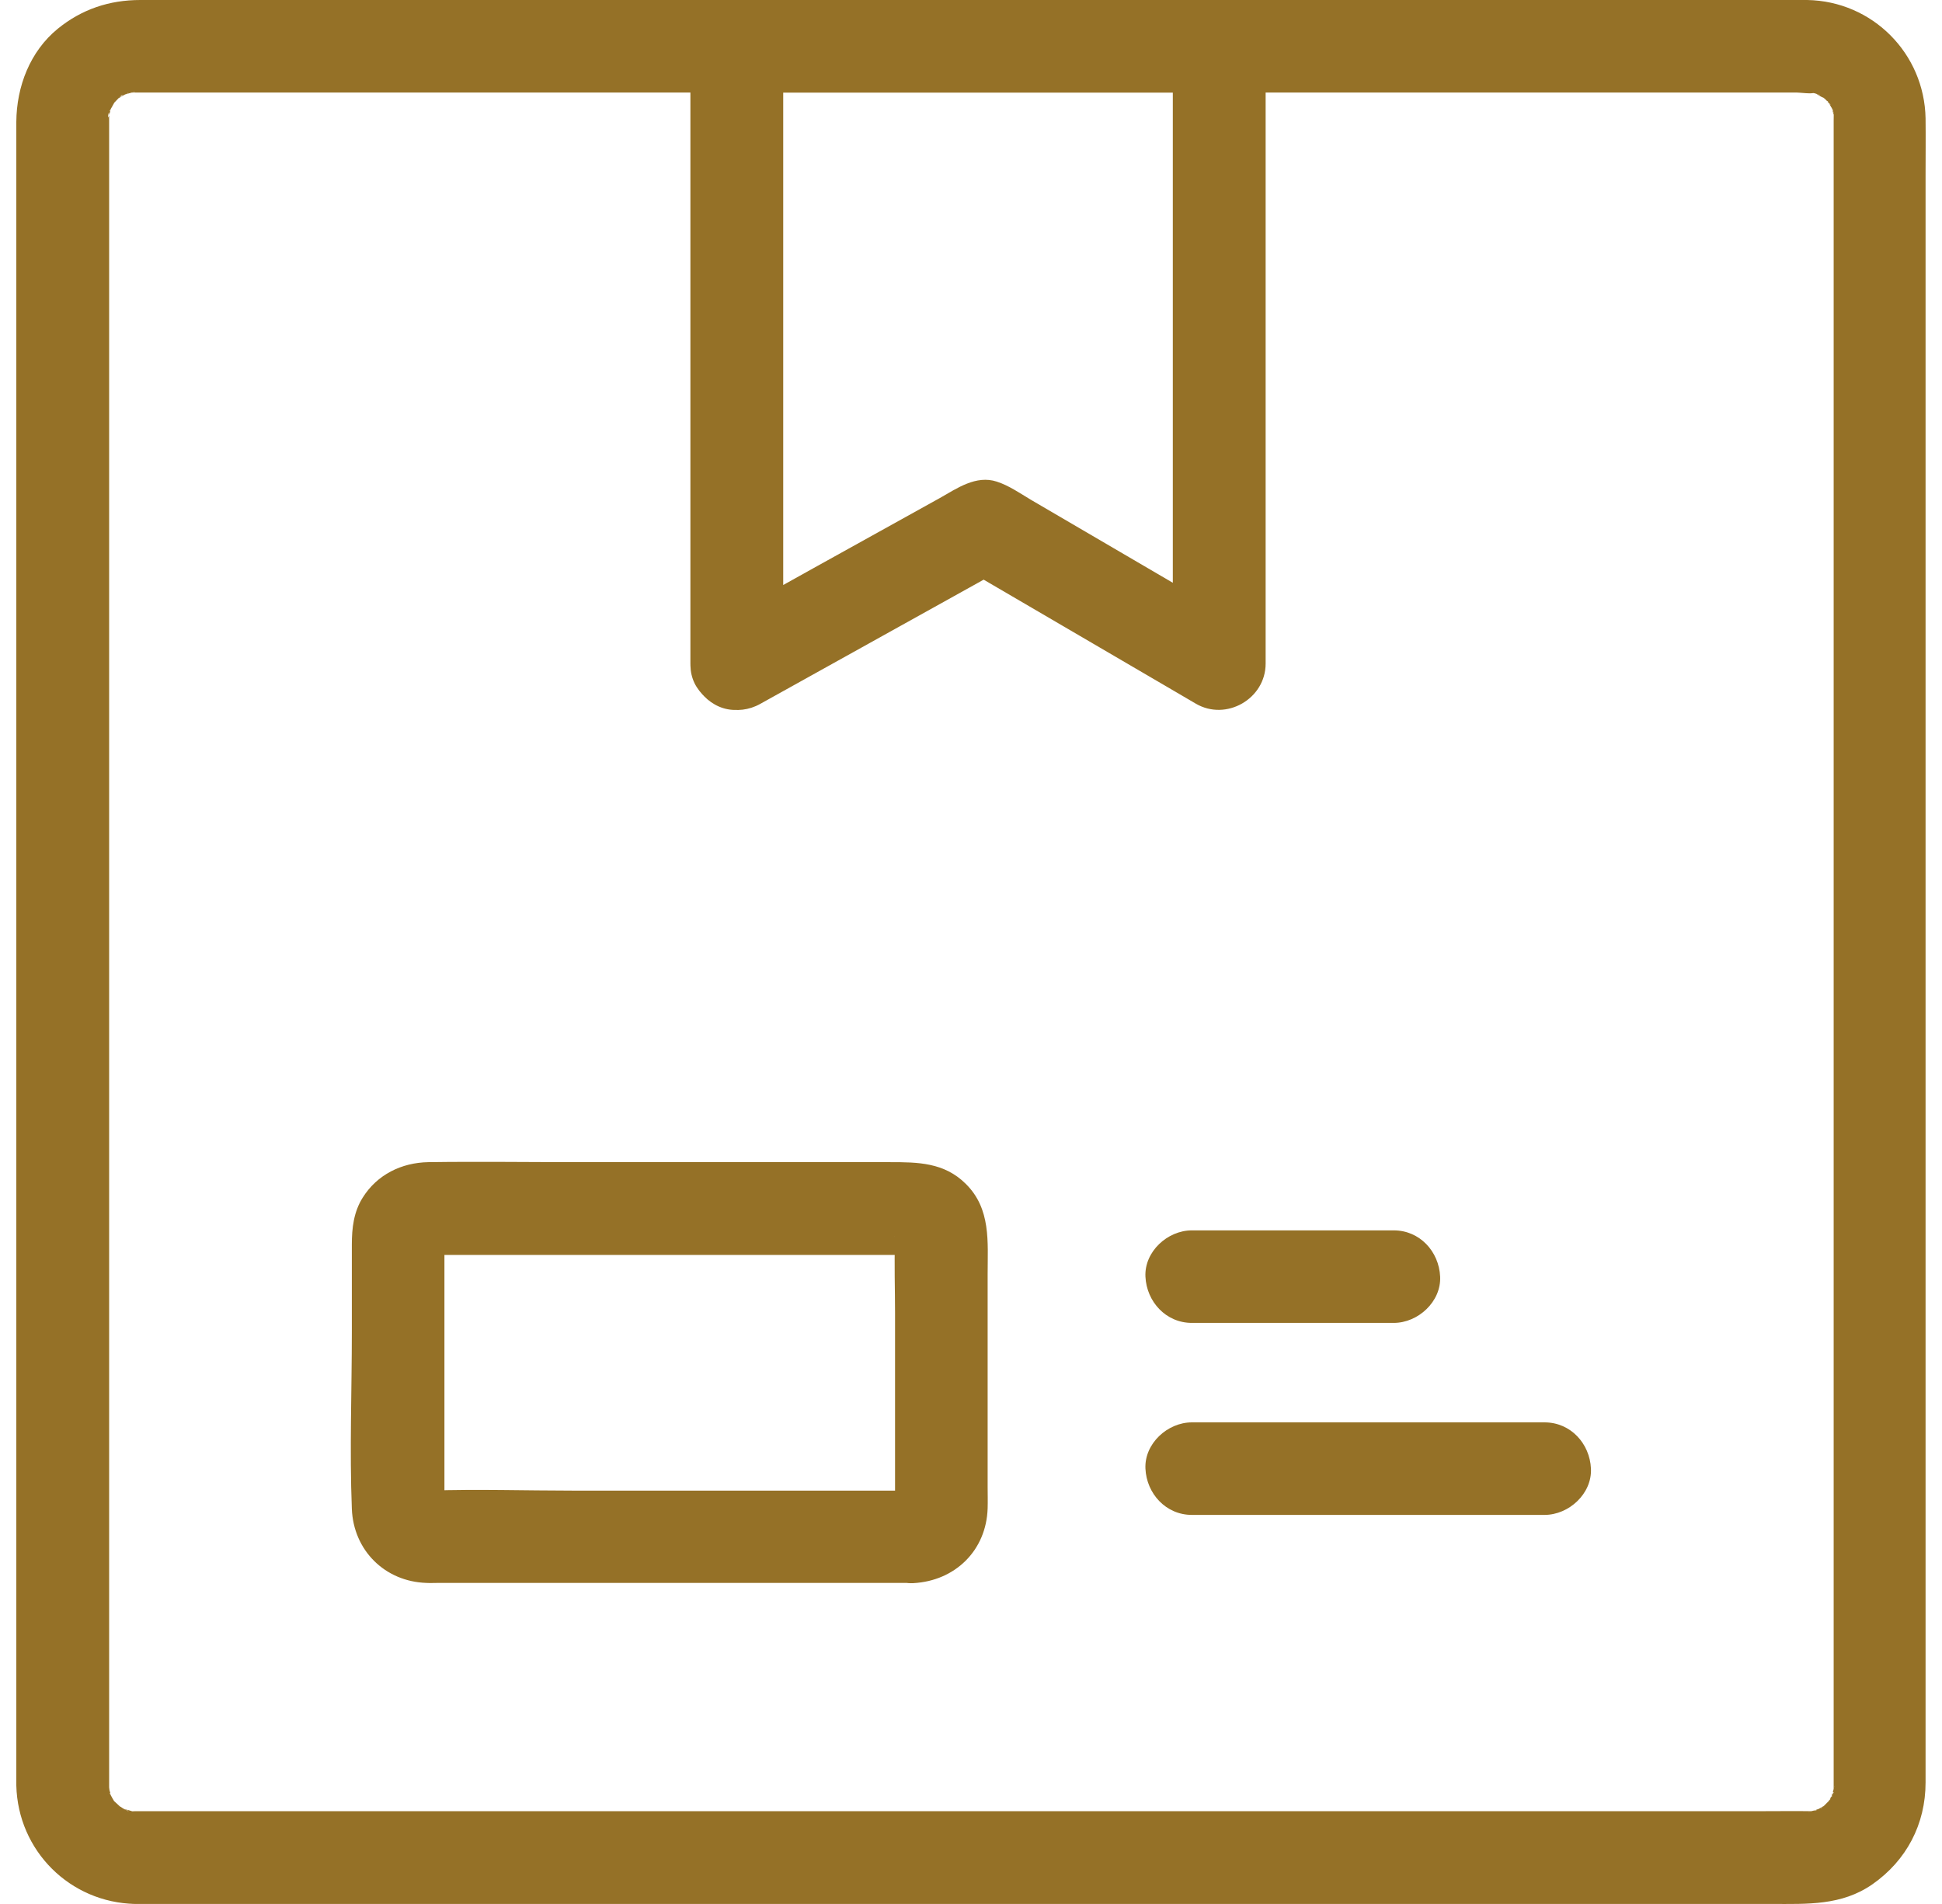 <svg width="102" height="100" viewBox="0 0 102 100" fill="none" xmlns="http://www.w3.org/2000/svg">
<rect width="102" height="100" fill="#F5F5F5"/>
<g id="Desktop / FAQ Page" clip-path="url(#clip0_1434_12018)">
<rect width="1440" height="3402" transform="translate(-537 -528)" fill="white"/>
<g id="stack">
<g id="Body Copy">
<g id="Frame 26269">
<g id="Frame 26263">
<g id="Group 26090">
<g id="Group">
<g id="Group_2">
<g id="Group_3">
<path id="Vector" d="M7.097 99.998C7.938 99.998 8.792 99.998 9.632 99.998C11.924 99.998 14.215 99.998 16.506 99.998C19.858 99.998 23.209 99.998 26.561 99.998C30.632 99.998 34.715 99.998 38.785 99.998C43.197 99.998 47.621 99.998 52.033 99.998C56.396 99.998 60.772 99.998 65.135 99.998C69.132 99.998 73.118 99.998 77.115 99.998C80.345 99.998 83.574 99.998 86.804 99.998C88.888 99.998 90.984 99.998 93.069 99.998C94.909 99.998 96.725 100.095 98.346 98.965C100.137 97.714 101.137 95.806 101.137 93.62C101.137 93.182 101.137 92.745 101.137 92.32C101.137 90.364 101.137 88.396 101.137 86.44C101.137 83.305 101.137 80.183 101.137 77.049C101.137 73.124 101.137 69.188 101.137 65.264C101.137 60.903 101.137 56.553 101.137 52.192C101.137 47.794 101.137 43.396 101.137 38.998C101.137 34.892 101.137 30.773 101.137 26.667C101.137 23.229 101.137 19.791 101.137 16.352C101.137 13.971 101.137 11.578 101.137 9.197C101.137 8.213 101.149 7.216 101.137 6.22C101.076 2.806 98.346 0.061 94.921 0C94.689 0 94.446 0 94.214 0C92.569 0 90.936 0 89.29 0C86.414 0 83.526 0 80.649 0C76.871 0 73.093 0 69.303 0C65.001 0 60.711 0 56.408 0C51.984 0 47.548 0 43.124 0C38.895 0 34.666 0 30.437 0C26.793 0 23.148 0 19.504 0C16.823 0 14.154 0 11.473 0C10.108 0 8.743 0 7.366 0C5.745 0 4.294 0.486 3.039 1.506C1.576 2.697 0.87 4.544 0.857 6.402C0.857 7.678 0.857 8.942 0.857 10.217C0.857 12.829 0.857 15.454 0.857 18.066C0.857 21.649 0.857 25.245 0.857 28.829C0.857 33.021 0.857 37.224 0.857 41.416C0.857 45.826 0.857 50.236 0.857 54.658C0.857 58.959 0.857 63.272 0.857 67.572C0.857 71.375 0.857 75.19 0.857 78.992C0.857 81.92 0.857 84.86 0.857 87.788C0.857 89.501 0.857 91.214 0.857 92.939C0.857 93.219 0.857 93.498 0.857 93.778C0.943 97.204 3.673 99.925 7.097 99.998C8.377 100.022 9.596 98.856 9.535 97.568C9.474 96.232 8.462 95.163 7.097 95.138C7.012 95.138 6.927 95.126 6.842 95.126C6.512 95.138 7.305 95.26 7 95.15C6.866 95.102 6.671 95.041 6.537 95.029C6.269 94.993 6.781 95.078 6.744 95.126C6.744 95.138 6.5 95.005 6.464 94.98C6.403 94.944 6.33 94.883 6.257 94.859C6.025 94.762 6.525 95.15 6.366 94.956C6.257 94.823 6.098 94.701 5.976 94.579C5.684 94.288 6.171 94.944 5.976 94.567C5.927 94.482 5.867 94.385 5.818 94.288C5.684 94.069 5.854 94.203 5.806 94.288C5.793 94.324 5.879 94.543 5.818 94.276C5.793 94.179 5.769 94.069 5.732 93.96C5.611 93.559 5.769 94.057 5.745 94.118C5.769 94.069 5.732 93.923 5.732 93.875C5.732 93.838 5.732 93.814 5.732 93.79C5.732 93.778 5.732 93.778 5.732 93.766C5.732 93.729 5.732 93.705 5.732 93.668C5.732 93.279 5.732 92.891 5.732 92.502C5.732 90.631 5.732 88.748 5.732 86.877C5.732 83.852 5.732 80.827 5.732 77.802C5.732 73.963 5.732 70.112 5.732 66.272C5.732 61.996 5.732 57.72 5.732 53.455C5.732 49.094 5.732 44.72 5.732 40.359C5.732 36.24 5.732 32.11 5.732 27.991C5.732 24.504 5.732 21.018 5.732 17.519C5.732 15.004 5.732 12.477 5.732 9.962C5.732 8.759 5.732 7.557 5.732 6.366C5.732 6.257 5.732 6.16 5.732 6.05C5.611 6.463 5.732 5.613 5.732 6.05C5.757 5.953 5.793 5.844 5.818 5.734C5.879 5.467 5.793 5.698 5.806 5.722C5.854 5.819 5.684 5.941 5.818 5.722C5.867 5.637 5.927 5.54 5.976 5.443C6.11 5.188 5.964 5.443 5.964 5.431C5.854 5.576 5.83 5.589 5.915 5.491C5.952 5.455 5.988 5.406 6.025 5.37C6.074 5.321 6.391 4.969 6.427 4.993C6.476 5.03 6.001 5.248 6.257 5.139C6.33 5.115 6.391 5.054 6.464 5.018C6.5 4.993 6.744 4.872 6.744 4.872C6.768 4.92 6.257 5.005 6.537 4.969C6.586 4.957 7.085 4.811 7.085 4.823C7.097 4.872 6.439 4.847 6.927 4.86H7.097C7.11 4.86 7.11 4.86 7.122 4.86C7.158 4.86 7.195 4.86 7.232 4.86C7.378 4.86 7.524 4.86 7.682 4.86C9.218 4.86 10.766 4.86 12.302 4.86C15.105 4.86 17.896 4.86 20.699 4.86C24.379 4.86 28.048 4.86 31.729 4.86C35.933 4.86 40.15 4.86 44.355 4.86C48.767 4.86 53.179 4.86 57.59 4.86C61.807 4.86 66.012 4.86 70.229 4.86C73.91 4.86 77.59 4.86 81.283 4.86C84.086 4.86 86.902 4.86 89.705 4.86C91.252 4.86 92.813 4.86 94.36 4.86C94.555 4.86 95.128 4.945 95.299 4.872C95.262 4.884 94.823 4.75 95.055 4.847C95.128 4.872 95.213 4.884 95.287 4.896C95.262 4.884 95.591 4.981 95.591 4.993C95.579 5.03 95.153 4.75 95.372 4.908C95.482 4.981 95.652 5.09 95.786 5.139C96.067 5.248 95.469 4.823 95.677 5.042C95.75 5.115 95.835 5.175 95.908 5.248C95.969 5.309 96.018 5.37 96.067 5.418C96.335 5.686 95.92 5.333 95.981 5.297C95.993 5.285 96.201 5.674 96.225 5.698C96.359 5.917 96.189 5.795 96.237 5.698C96.213 5.649 96.201 5.601 96.176 5.552C96.201 5.625 96.225 5.698 96.249 5.783C96.262 5.856 96.286 5.941 96.31 6.014C96.432 6.402 96.274 5.844 96.298 5.856C96.323 5.856 96.31 6.232 96.31 6.33C96.31 7.52 96.31 8.699 96.31 9.889C96.31 12.404 96.31 14.907 96.31 17.422C96.31 20.921 96.31 24.419 96.31 27.918C96.31 32.025 96.31 36.119 96.31 40.225C96.31 44.587 96.31 48.96 96.31 53.322C96.31 57.622 96.31 61.911 96.31 66.212C96.31 70.039 96.31 73.878 96.31 77.705C96.31 80.742 96.31 83.767 96.31 86.804C96.31 88.687 96.31 90.582 96.31 92.466C96.31 92.854 96.31 93.255 96.31 93.644C96.31 93.68 96.31 93.717 96.31 93.753C96.31 93.766 96.31 93.766 96.31 93.778C96.31 93.802 96.31 93.79 96.31 93.863C96.298 94.421 96.323 93.79 96.347 93.79C96.359 93.79 96.237 94.215 96.237 94.264C96.152 94.64 96.213 94.069 96.31 94.13C96.31 94.13 96.213 94.324 96.201 94.337C96.164 94.397 96.115 94.47 96.079 94.543C95.945 94.798 96.091 94.543 96.091 94.555C96.054 94.47 96.262 94.385 96.03 94.616C95.957 94.689 95.884 94.762 95.811 94.835C95.799 94.847 95.64 94.993 95.628 94.993C95.591 94.956 96.164 94.677 95.738 94.883C95.701 94.895 95.335 95.126 95.323 95.114C95.287 95.053 95.811 95.005 95.53 95.017C95.457 95.017 95.372 95.065 95.299 95.09C95.323 95.078 94.982 95.163 94.982 95.163C94.982 95.126 95.555 95.138 95.14 95.126C94.263 95.114 93.398 95.126 92.52 95.126C90.29 95.126 88.059 95.126 85.829 95.126C82.538 95.126 79.248 95.126 75.957 95.126C71.947 95.126 67.926 95.126 63.916 95.126C59.565 95.126 55.214 95.126 50.875 95.126C46.536 95.126 42.185 95.126 37.847 95.126C33.849 95.126 29.839 95.126 25.842 95.126C22.576 95.126 19.309 95.126 16.043 95.126C13.849 95.126 11.656 95.126 9.45 95.126C8.682 95.126 7.902 95.126 7.134 95.126C5.854 95.126 4.636 96.244 4.697 97.556C4.721 98.88 5.732 99.998 7.097 99.998Z" fill="#957127"/>
</g>
</g>
<g id="Group_4">
<g id="Group_5">
<path id="Vector_2" d="M39.931 36.969C43.721 34.855 47.523 32.754 51.314 30.64C51.85 30.336 52.386 30.044 52.923 29.741C52.106 29.741 51.277 29.741 50.461 29.741C54.068 31.842 57.664 33.956 61.271 36.058C61.783 36.362 62.295 36.653 62.807 36.957C64.403 37.892 66.475 36.702 66.475 34.855C66.475 31.186 66.475 27.505 66.475 23.836C66.475 18.029 66.475 12.234 66.475 6.427C66.475 5.09 66.475 3.766 66.475 2.43C66.475 1.118 65.354 0 64.038 0C61.174 0 58.309 0 55.446 0C50.912 0 46.366 0 41.832 0C40.784 0 39.748 0 38.7 0C37.383 0 36.262 1.118 36.262 2.43C36.262 6.099 36.262 9.78 36.262 13.449C36.262 19.256 36.262 25.051 36.262 30.858C36.262 32.195 36.262 33.519 36.262 34.855C36.262 36.131 37.383 37.346 38.7 37.285C40.016 37.224 41.137 36.216 41.137 34.855C41.137 31.186 41.137 27.505 41.137 23.836C41.137 18.029 41.137 12.234 41.137 6.427C41.137 5.09 41.137 3.766 41.137 2.43C40.321 3.244 39.516 4.046 38.7 4.86C41.564 4.86 44.428 4.86 47.292 4.86C51.826 4.86 56.372 4.86 60.906 4.86C61.954 4.86 62.99 4.86 64.038 4.86C63.221 4.046 62.417 3.244 61.6 2.43C61.6 6.099 61.6 9.78 61.6 13.449C61.6 19.256 61.6 25.051 61.6 30.858C61.6 32.195 61.6 33.519 61.6 34.855C62.819 34.151 64.05 33.458 65.269 32.754C61.564 30.591 57.859 28.416 54.154 26.254C53.581 25.914 52.996 25.501 52.35 25.294C51.265 24.942 50.266 25.646 49.364 26.157C47.146 27.384 44.928 28.623 42.709 29.85C40.967 30.822 39.224 31.794 37.469 32.754C36.36 33.373 35.897 34.989 36.591 36.082C37.322 37.224 38.736 37.637 39.931 36.969Z" fill="#957127"/>
</g>
</g>
</g>
<g id="Group_6">
<g id="Group_7">
<path id="Vector_3" d="M47.974 78.289C42.026 78.289 36.079 78.289 30.119 78.289C27.608 78.289 25.073 78.204 22.563 78.289C22.514 78.289 22.429 78.277 22.38 78.289C22.38 78.289 22.965 78.435 22.551 78.302C22.648 78.338 22.758 78.387 22.855 78.423C23.136 78.666 23.184 78.702 23.002 78.52C23.172 78.678 23.27 78.86 23.331 79.079C23.27 78.824 23.27 78.885 23.343 79.261C23.428 79.115 23.343 78.654 23.343 78.484C23.343 76.892 23.343 75.313 23.343 73.721C23.343 71.814 23.343 69.919 23.343 68.011C23.343 67.307 23.343 66.59 23.343 65.885C23.343 65.667 23.453 65.132 23.343 64.938V64.925C23.331 65.035 23.306 65.144 23.294 65.266C23.367 65.011 23.343 65.071 23.221 65.424C23.148 65.509 23.087 65.594 23.014 65.679C23.197 65.496 23.148 65.533 22.867 65.776C22.77 65.812 22.66 65.861 22.563 65.897C22.819 65.837 22.758 65.837 22.38 65.91C22.404 65.922 22.477 65.91 22.502 65.91C22.794 65.934 23.099 65.91 23.404 65.91C24.683 65.91 25.975 65.91 27.255 65.91C33.97 65.91 40.686 65.91 47.401 65.91C47.547 65.91 47.815 65.97 47.962 65.91C47.962 65.91 47.377 65.764 47.791 65.897C47.694 65.861 47.584 65.812 47.486 65.776C47.206 65.533 47.157 65.496 47.34 65.679C47.267 65.594 47.206 65.509 47.133 65.424C46.999 65.071 46.974 65.011 47.06 65.266C46.938 64.707 47.011 64.925 47.011 65.12C46.962 66.396 47.011 67.695 47.011 68.971C47.011 72.3 47.011 75.641 47.011 78.97C47.011 79.031 46.974 79.188 47.011 79.249V79.261C47.023 79.152 47.048 79.043 47.06 78.921C46.987 79.176 47.011 79.115 47.133 78.763C47.206 78.678 47.267 78.593 47.34 78.508C47.157 78.69 47.206 78.654 47.486 78.411C47.584 78.374 47.694 78.326 47.791 78.289C47.523 78.362 47.596 78.362 47.974 78.289C46.706 78.362 45.475 79.359 45.536 80.719C45.597 81.971 46.609 83.222 47.974 83.149C50.168 83.028 51.801 81.436 51.874 79.225C51.886 78.848 51.874 78.472 51.874 78.095C51.874 76.297 51.874 74.499 51.874 72.701C51.874 70.769 51.874 68.85 51.874 66.918C51.874 65.229 52.057 63.492 50.728 62.18C49.595 61.05 48.205 61.038 46.755 61.038C45.329 61.038 43.915 61.038 42.489 61.038C38.443 61.038 34.397 61.038 30.338 61.038C27.73 61.038 25.11 61.001 22.502 61.038C21.088 61.062 19.808 61.694 19.053 62.897C18.577 63.65 18.48 64.5 18.48 65.363C18.48 66.882 18.48 68.412 18.48 69.931C18.48 73.029 18.358 76.151 18.48 79.249C18.565 81.424 20.211 83.064 22.392 83.137C22.587 83.149 22.794 83.137 23.002 83.137C24.196 83.137 25.402 83.137 26.597 83.137C30.57 83.137 34.531 83.137 38.504 83.137C41.502 83.137 44.5 83.137 47.511 83.137C47.669 83.137 47.828 83.137 47.986 83.137C49.266 83.137 50.484 82.019 50.424 80.707C50.35 79.395 49.339 78.289 47.974 78.289Z" fill="#957127"/>
</g>
</g>
<g id="Group_8">
<g id="Group_9">
<path id="Vector_4" d="M81.125 74.705C75.714 74.705 70.29 74.705 64.879 74.705C64.123 74.705 63.355 74.705 62.6 74.705C61.32 74.705 60.101 75.823 60.162 77.135C60.223 78.447 61.235 79.565 62.6 79.565C68.011 79.565 73.435 79.565 78.846 79.565C79.602 79.565 80.369 79.565 81.125 79.565C82.405 79.565 83.623 78.447 83.562 77.135C83.501 75.811 82.49 74.705 81.125 74.705Z" fill="#957127"/>
</g>
</g>
<g id="Group_10">
<g id="Group_11">
<path id="Vector_5" d="M73.203 64.621C70.107 64.621 67.024 64.621 63.928 64.621C63.49 64.621 63.039 64.621 62.6 64.621C61.32 64.621 60.101 65.739 60.162 67.051C60.223 68.363 61.235 69.481 62.6 69.481C65.695 69.481 68.779 69.481 71.875 69.481C72.313 69.481 72.764 69.481 73.203 69.481C74.483 69.481 75.701 68.363 75.641 67.051C75.58 65.727 74.568 64.621 73.203 64.621Z" fill="#957127"/>
</g>
</g>
</g>
</g>
</g>
</g>
</g>
</g>
<defs>
<clipPath id="clip0_1434_12018">
<rect width="1440" height="3402" fill="white" transform="translate(-537 -528)"/>
</clipPath>
</defs>
</svg>
